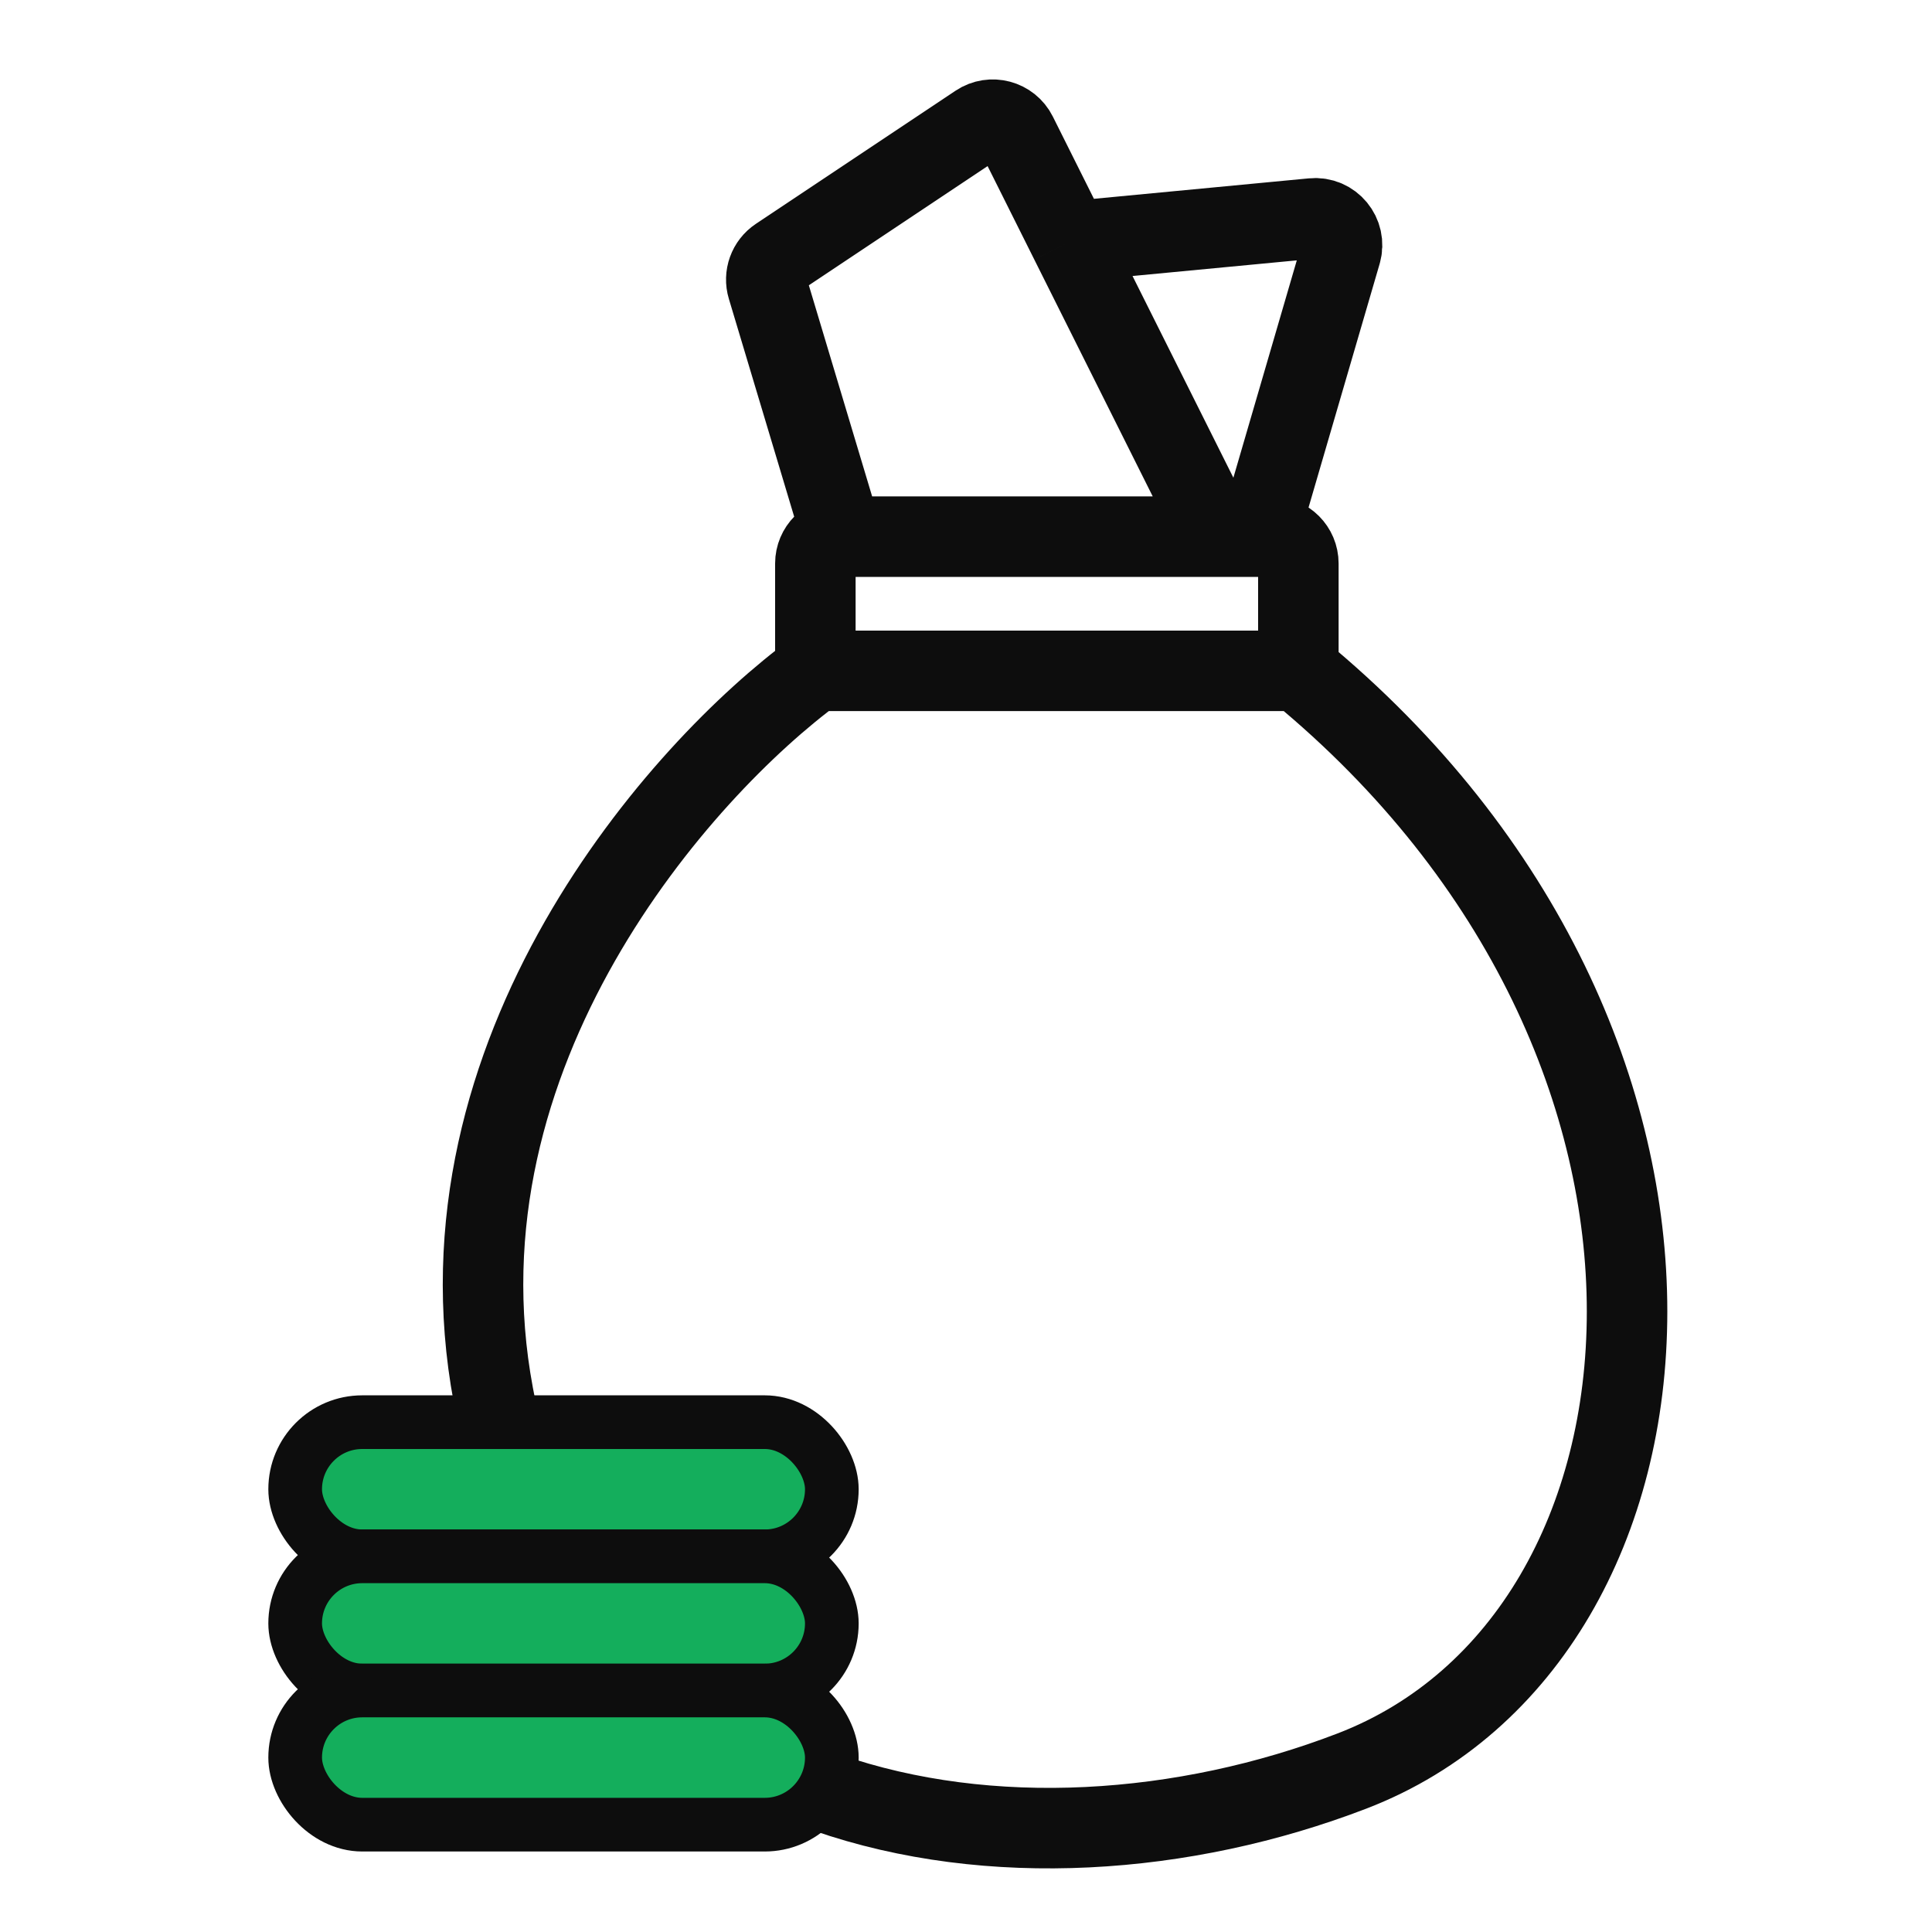 <svg width="36" height="36" viewBox="0 0 36 36" fill="none" xmlns="http://www.w3.org/2000/svg">
<path d="M15.193 12.5C12.693 14.333 7.993 19.6 9.193 26C10.693 34 18.932 35.408 25.193 33C31.693 30.5 32.693 19.5 24.193 12.5M15.193 12.5H24.193M15.193 12.5V10.5C15.193 10.224 15.417 10 15.693 10V10M24.193 12.5V10.5C24.193 10.224 23.97 10 23.693 10H23.443M15.693 10L14.3 5.354C14.236 5.144 14.318 4.917 14.501 4.795L18.222 2.314C18.472 2.147 18.812 2.238 18.947 2.507L19.943 4.5M15.693 10H22.693M22.693 10H23.443M22.693 10L19.943 4.5M23.443 10L24.987 4.708C25.086 4.368 24.811 4.036 24.46 4.07L19.943 4.5" stroke="#0D0D0D" stroke-width="1.5"/>
<rect x="5.5" y="26.5" width="10" height="2.5" rx="1.25" fill="#14AE5C" stroke="#0D0D0D"/>
<rect x="5.5" y="29" width="10" height="2.5" rx="1.25" fill="#14AE5C" stroke="#0D0D0D"/>
<rect x="5.5" y="31.5" width="10" height="2.5" rx="1.25" fill="#14AE5C" stroke="#0D0D0D"/>
</svg>
